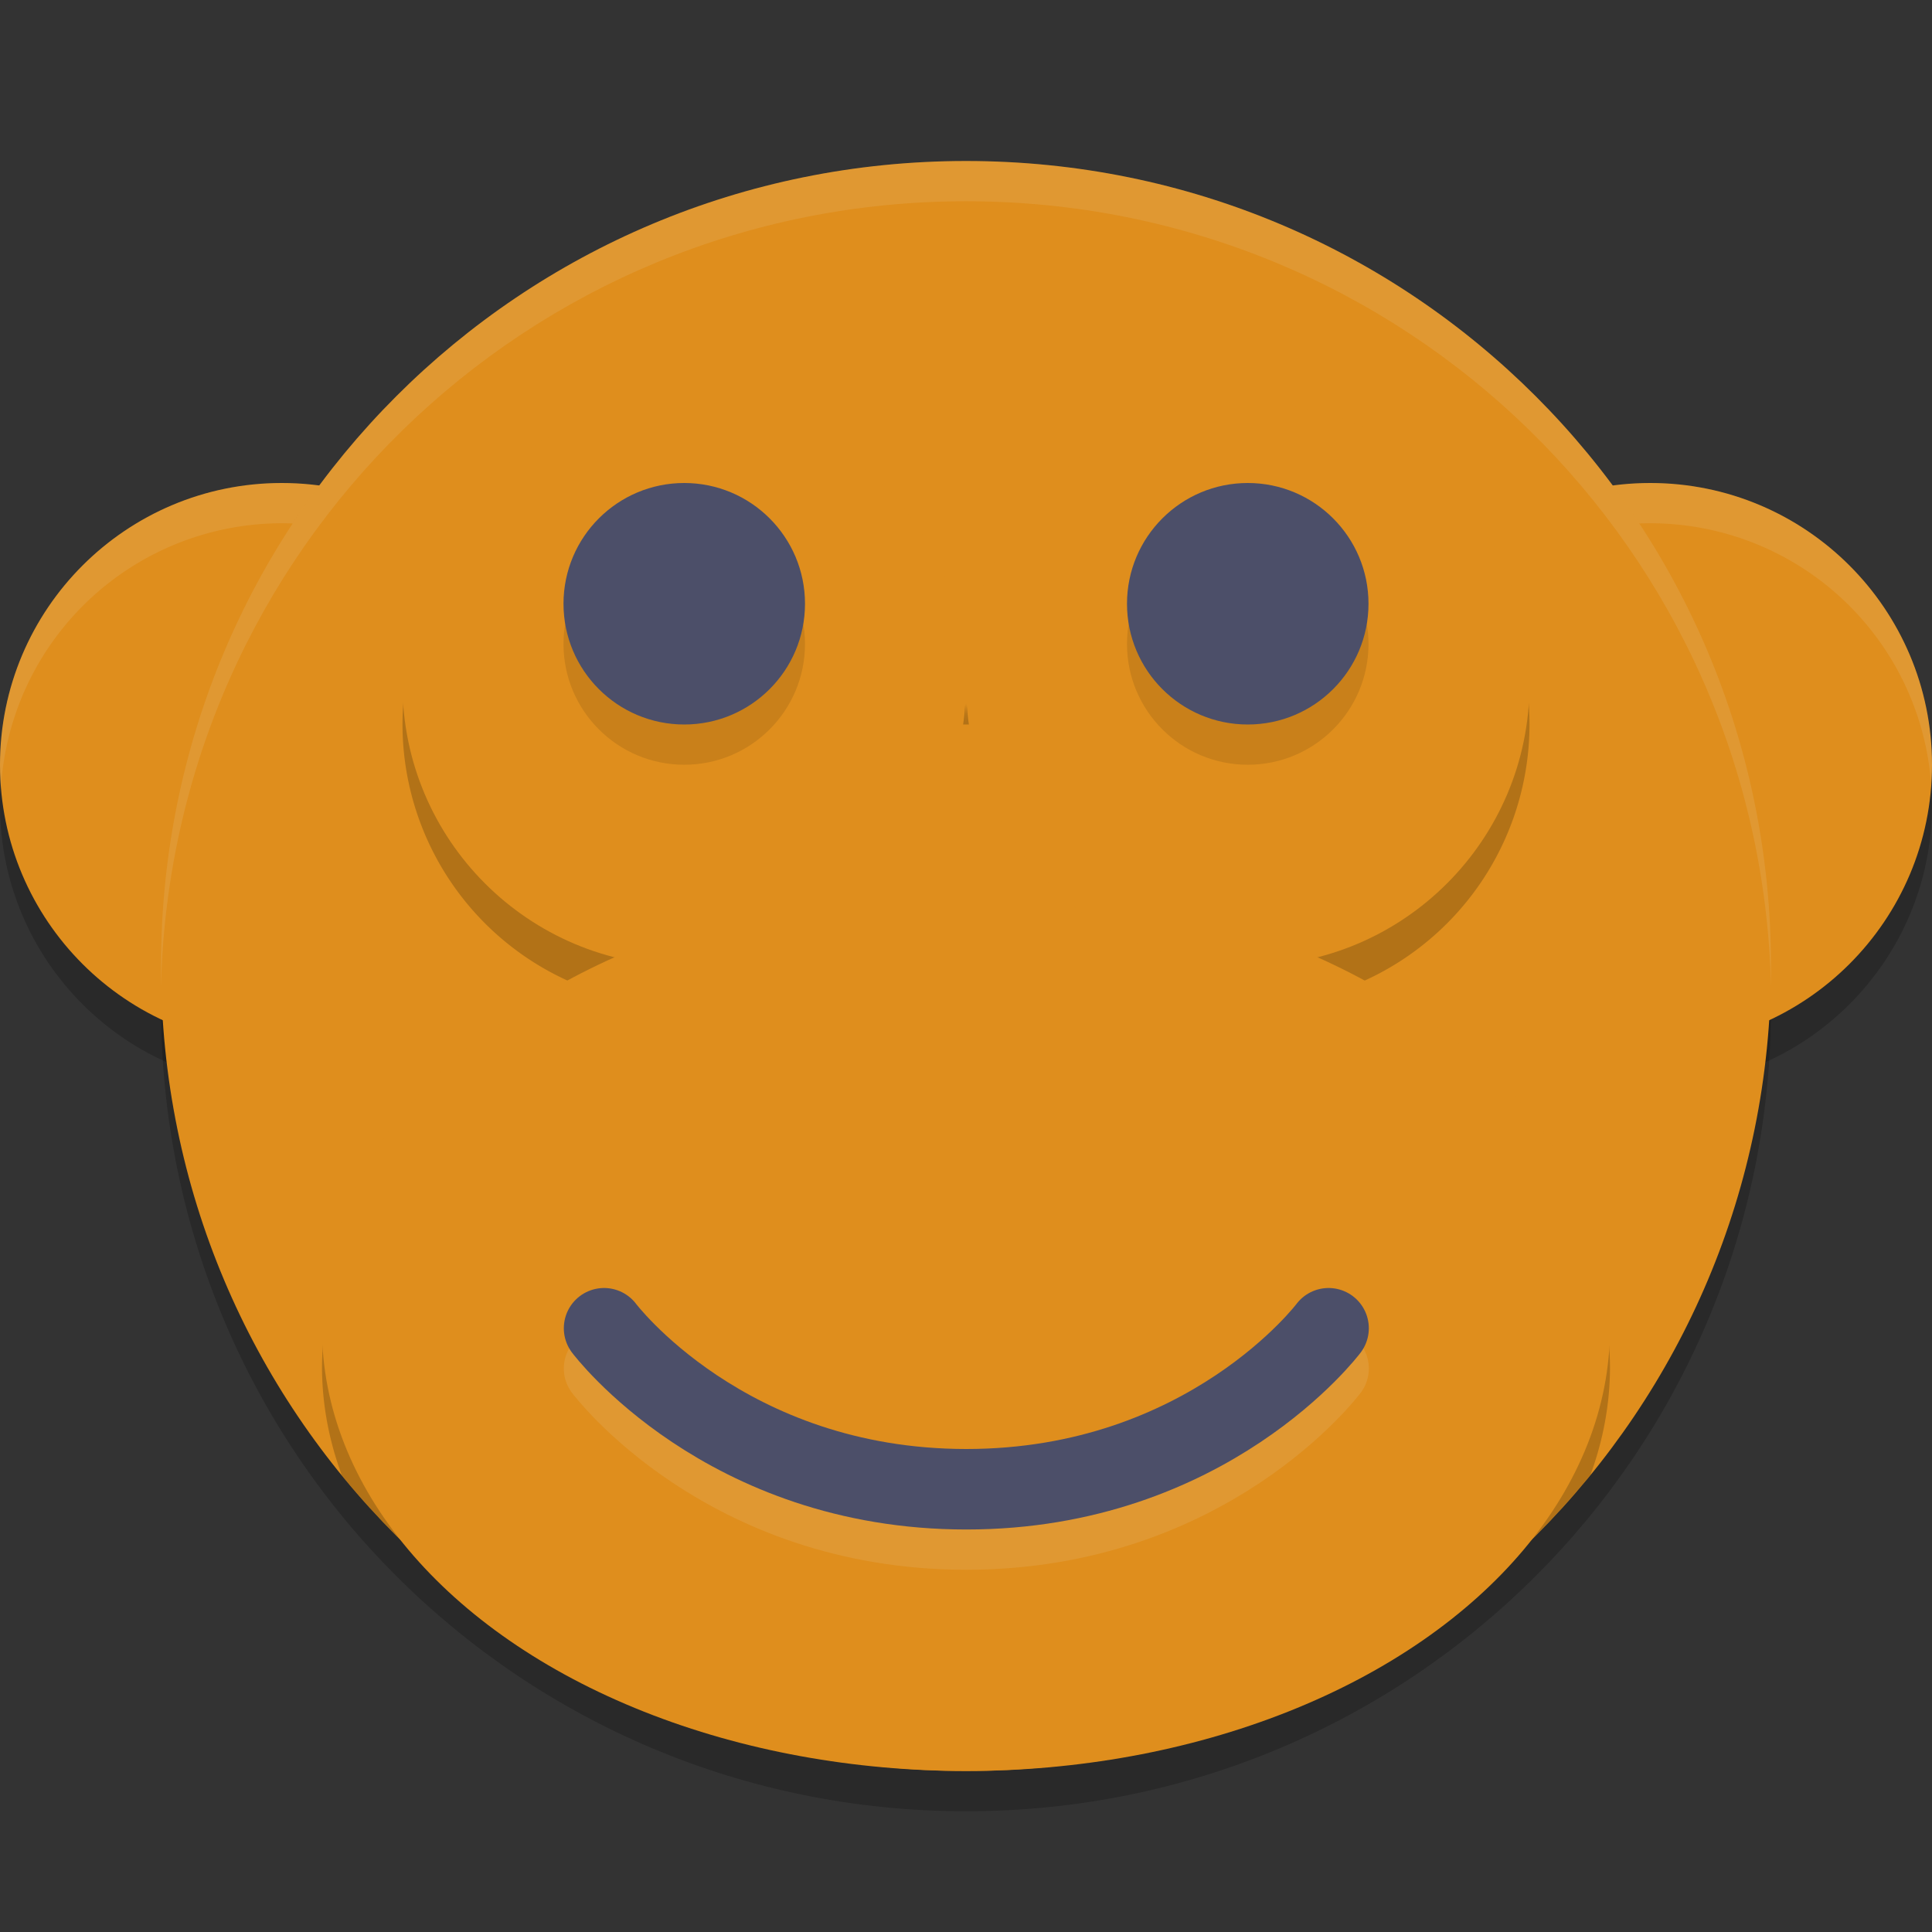 <svg xmlns="http://www.w3.org/2000/svg" height="24" width="24" version="1.1">
 <rect width="100%" height="100%" fill="#333333" stroke="none"/>
 <g>
  <circle cx="3.5" cy="10" r="3.5" style="opacity:.2"/>
  <circle cx="20.5" cy="10" r="3.5" style="opacity:.2"/>
  <path style="opacity:.2" d="m12 2.5c-5.54 0-10 4.46-10 10s4.46 10 10 10 10-4.46 10-10-4.46-10-10-10z"/>
  <circle cx="3.5" cy="9.5" r="3.5" style="fill:#df8e1d"/>
  <path style="opacity:.1;fill:#eff1f5" d="m3.5 6a3.5 3.5 0 0 0 -3.5 3.5 3.5 3.5 0 0 0 0.012 0.275 3.5 3.5 0 0 1 3.488 -3.275 3.5 3.5 0 0 1 3.488 3.225 3.5 3.5 0 0 0 0.012 -0.225 3.5 3.5 0 0 0 -3.5 -3.5z"/>
  <circle cx="20.5" cy="9.5" r="3.5" style="fill:#df8e1d"/>
  <path style="opacity:.1;fill:#eff1f5" d="m20.5 6a3.5 3.5 0 0 0 -3.5 3.5 3.5 3.5 0 0 0 0.012 0.275 3.5 3.5 0 0 1 3.488 -3.275 3.5 3.5 0 0 1 3.488 3.225 3.5 3.5 0 0 0 0.012 -0.225 3.5 3.5 0 0 0 -3.5 -3.5z"/>
  <path style="fill:#df8e1d" d="m12 2c-5.54 0-10 4.46-10 10s4.46 10 10 10 10-4.46 10-10-4.46-10-10-10z"/>
  <path style="opacity:.2" d="m8.5 5.5a3.5 3.5 0 0 0 -3.5 3.5 3.5 3.5 0 0 0 2.643 3.389 8 5.5 0 0 0 -3.643 4.611 8 5.5 0 0 0 0.246 1.326c1.831 2.244 4.619 3.674 7.754 3.674 3.137 0 5.927-1.433 7.758-3.68a8 5.5 0 0 0 0.242 -1.32 8 5.5 0 0 0 -3.646 -4.609 3.5 3.5 0 0 0 2.646 -3.391 3.5 3.5 0 0 0 -3.5 -3.5 3.5 3.5 0 0 0 -3.5 3.5 3.5 3.5 0 0 0 0.039 0.5h-0.08a3.5 3.5 0 0 0 0.041 -0.5 3.5 3.5 0 0 0 -3.5 -3.5z"/>
  <ellipse style="fill:#df8e1d" rx="8" ry="5.5" cy="16.5" cx="12"/>
  <path style="opacity:.1;fill:#eff1f5" d="m12 2c-5.54 0-10 4.46-10 10 0 0.084-0.002 0.167 0 0.25 0.132-5.423 4.544-9.75 10-9.75s9.868 4.327 10 9.75c0.002-0.084 0-0.166 0-0.25 0-5.54-4.46-10-10-10z"/>
  <circle cx="8.5" cy="8.5" r="3.5" style="fill:#df8e1d"/>
  <rect style="fill:#df8e1d" height="4" width="6" y="9" x="9"/>
  <circle cx="8.5" cy="8" r="1.5" style="opacity:.1"/>
  <circle cx="15.5" cy="8.5" r="3.5" style="fill:#df8e1d"/>
  <circle cx="15.5" cy="8" r="1.5" style="opacity:.1"/>
  <circle cx="8.5" cy="7.5" r="1.5" style="fill:#4c4f69"/>
  <circle cx="15.5" cy="7.5" r="1.5" style="fill:#4c4f69"/>
  <path style="opacity:.1;stroke-linejoin:round;stroke:#eff1f5;stroke-linecap:round;fill:none" d="m7.504 17s1.5 2 4.5 2c3 0 4.5-2 4.5-2"/>
  <path style="stroke-linejoin:round;stroke:#4c4f69;stroke-linecap:round;fill:none" d="m7.504 16.5s1.5 2 4.5 2c3 0 4.5-2 4.5-2"/>
 </g>
</svg>

